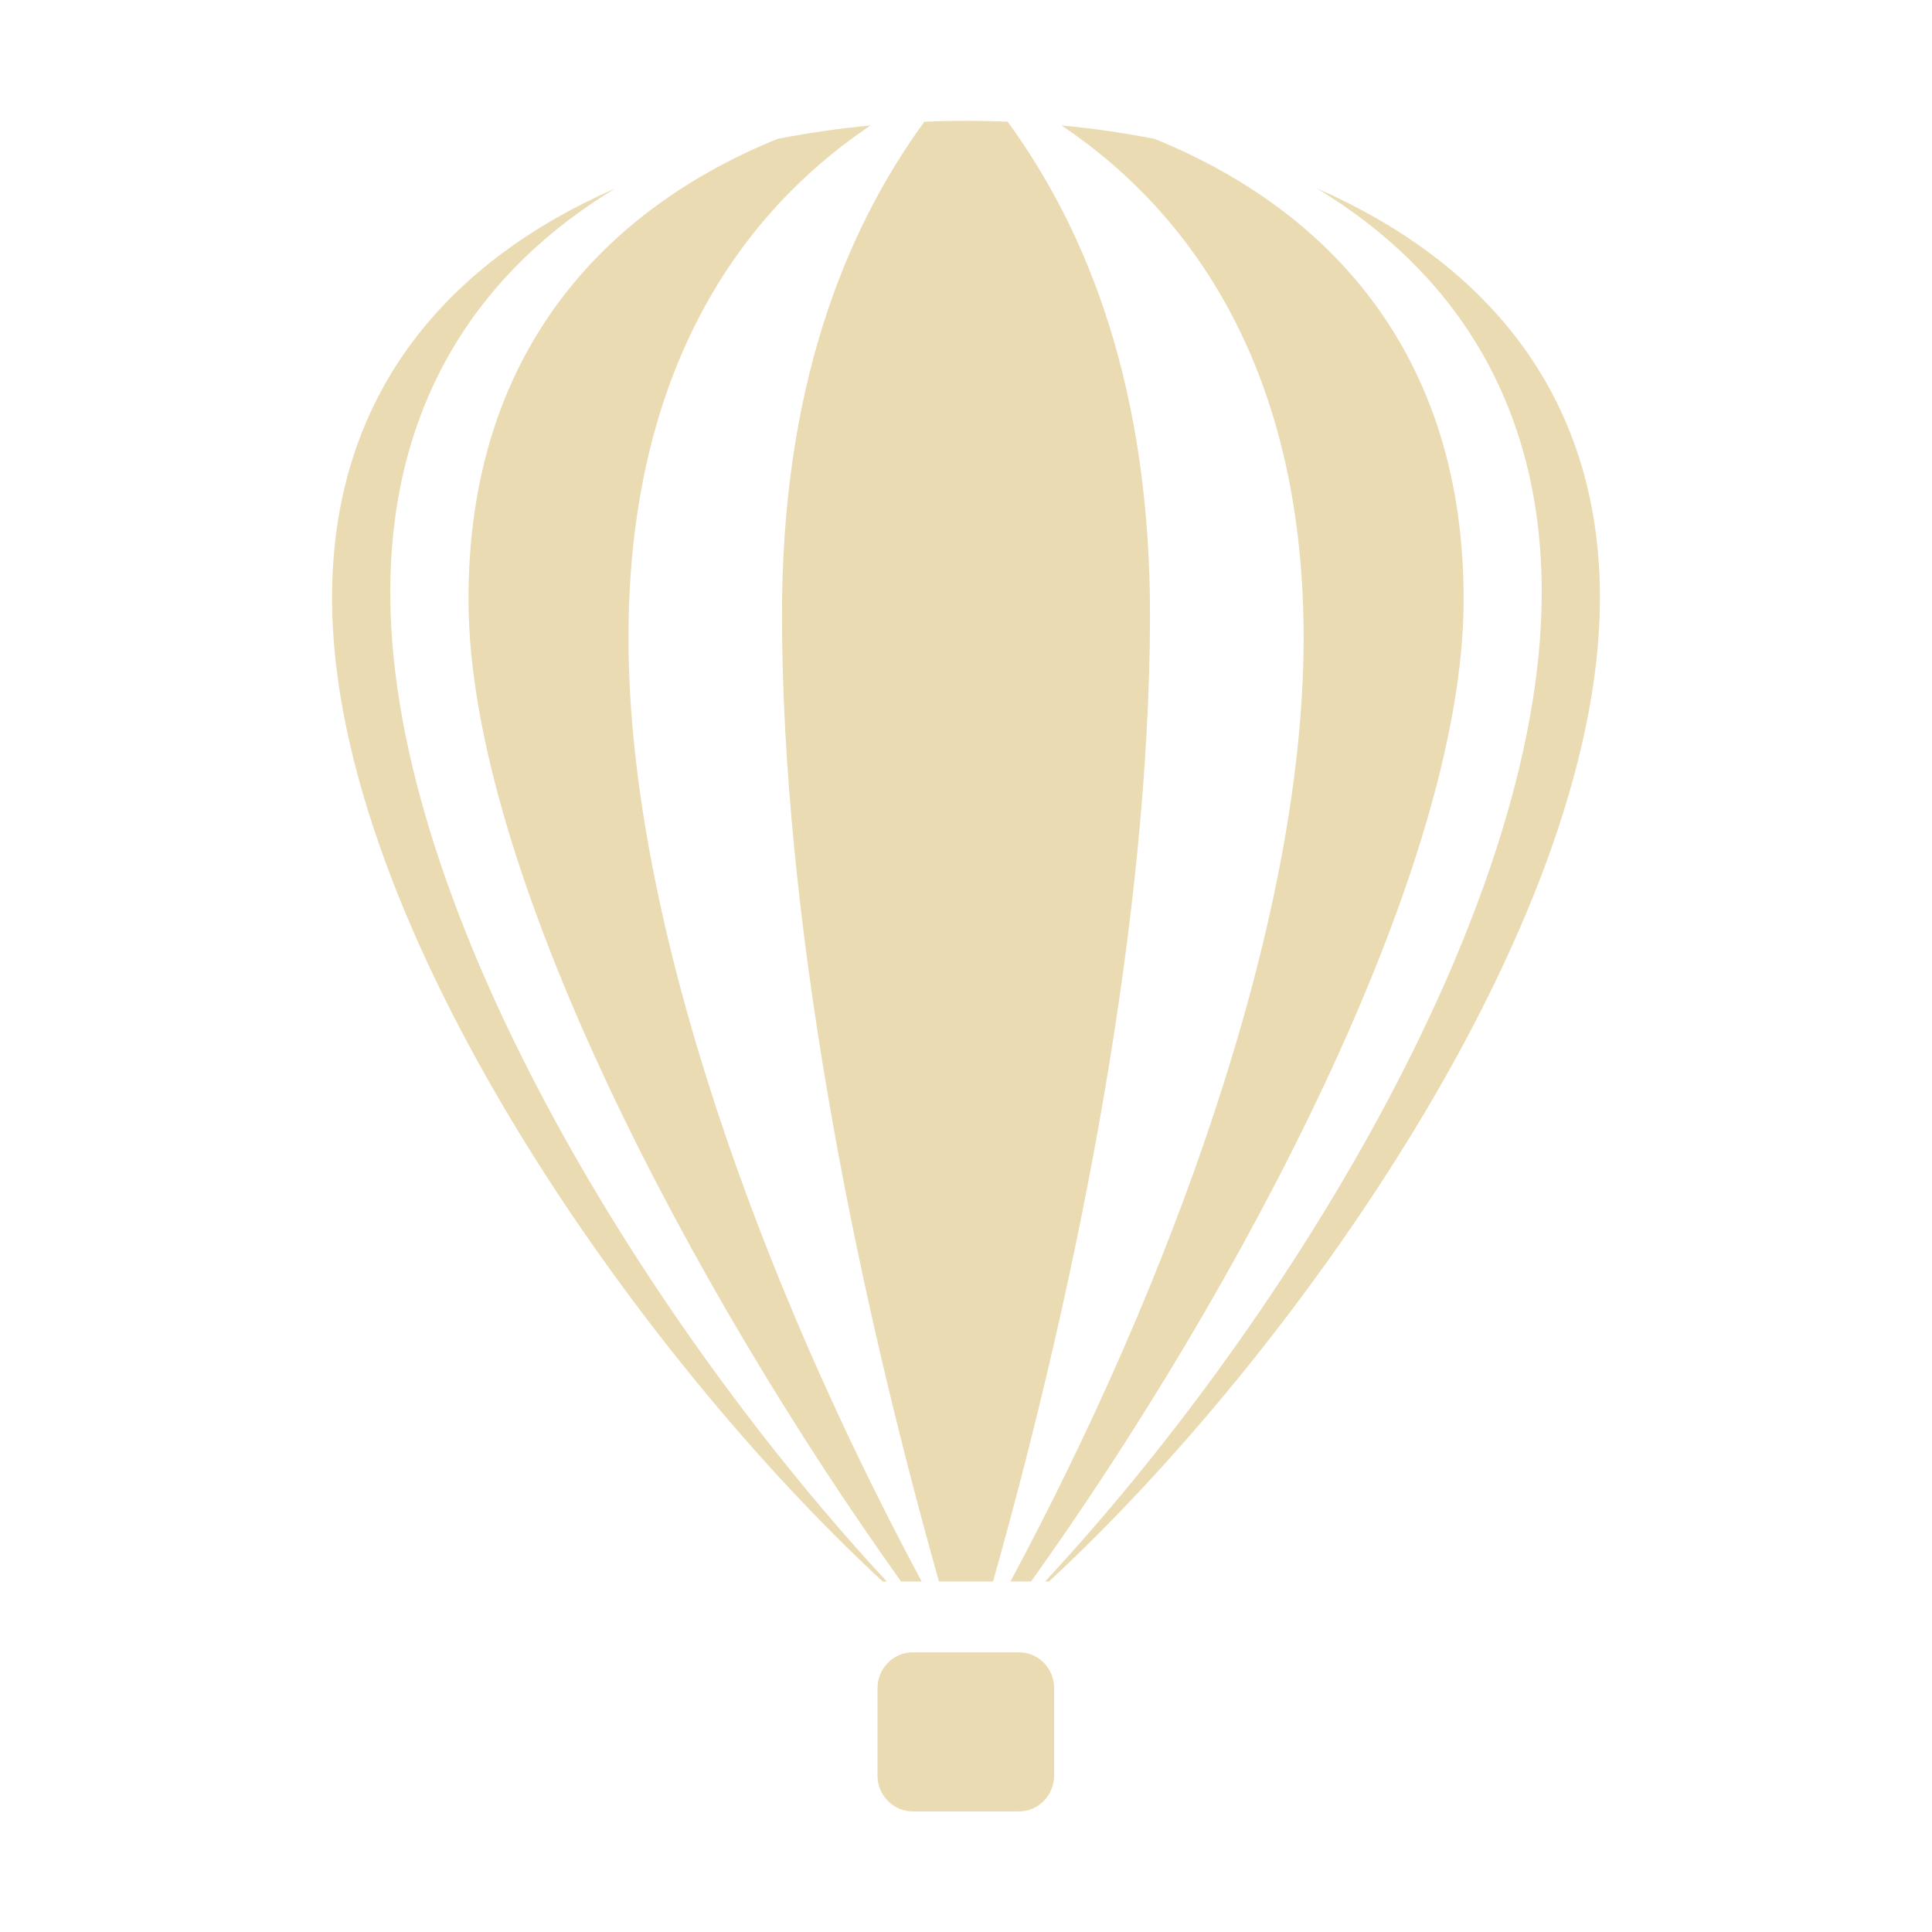 <svg width="16" height="16" version="1.1" xmlns="http://www.w3.org/2000/svg">
  <defs>
    <style id="current-color-scheme" type="text/css">.ColorScheme-Text { color:#ebdbb2; } .ColorScheme-Highlight { color:#458588; }</style>
  </defs>
  <path class="ColorScheme-Text" d="m7.655 1.008c-0.668 0.918-1.183 2.22-1.179 4.108 0.006 2.466 0.571 5.396 1.3 7.981h0.448c0.729-2.586 1.293-5.516 1.3-7.981 0.004-1.888-0.51-3.19-1.179-4.108-0.23-0.01-0.461-0.01-0.69 0zm-0.446 0.031c-0.256 0.024-0.514 0.061-0.769 0.111-1.428 0.579-2.571 1.773-2.56 3.838 0.011 2.23 1.867 5.709 3.582 8.109h0.171c-1.305-2.428-2.419-5.423-2.428-7.782-0.01-2.141 0.848-3.5 2.005-4.276zm1.582 0c1.156 0.776 2.014 2.134 2.005 4.276-0.01 2.36-1.124 5.354-2.428 7.782h0.171c1.716-2.4 3.571-5.879 3.582-8.109 0.011-2.066-1.132-3.26-2.56-3.838-0.255-0.05-0.513-0.087-0.769-0.111zm-3.703 0.525c-1.333 0.584-2.348 1.661-2.338 3.413 0.015 2.698 2.549 6.262 4.561 8.121h0.034c-1.919-2.063-4.099-5.508-4.113-8.165-0.008-1.628 0.768-2.708 1.856-3.368zm5.824 0c1.088 0.66 1.864 1.74 1.856 3.368-0.014 2.657-2.193 6.102-4.113 8.165h0.032c2.012-1.86 4.547-5.424 4.563-8.121 0.01-1.751-1.005-2.828-2.338-3.413zm-3.355 12.12c-0.16 0-0.29 0.135-0.29 0.297v0.723c0 0.164 0.131 0.297 0.29 0.297h0.883c0.161 0 0.29-0.135 0.29-0.297v-0.723c0-0.164-0.13-0.297-0.29-0.297z" fill="currentColor"/>
</svg>
